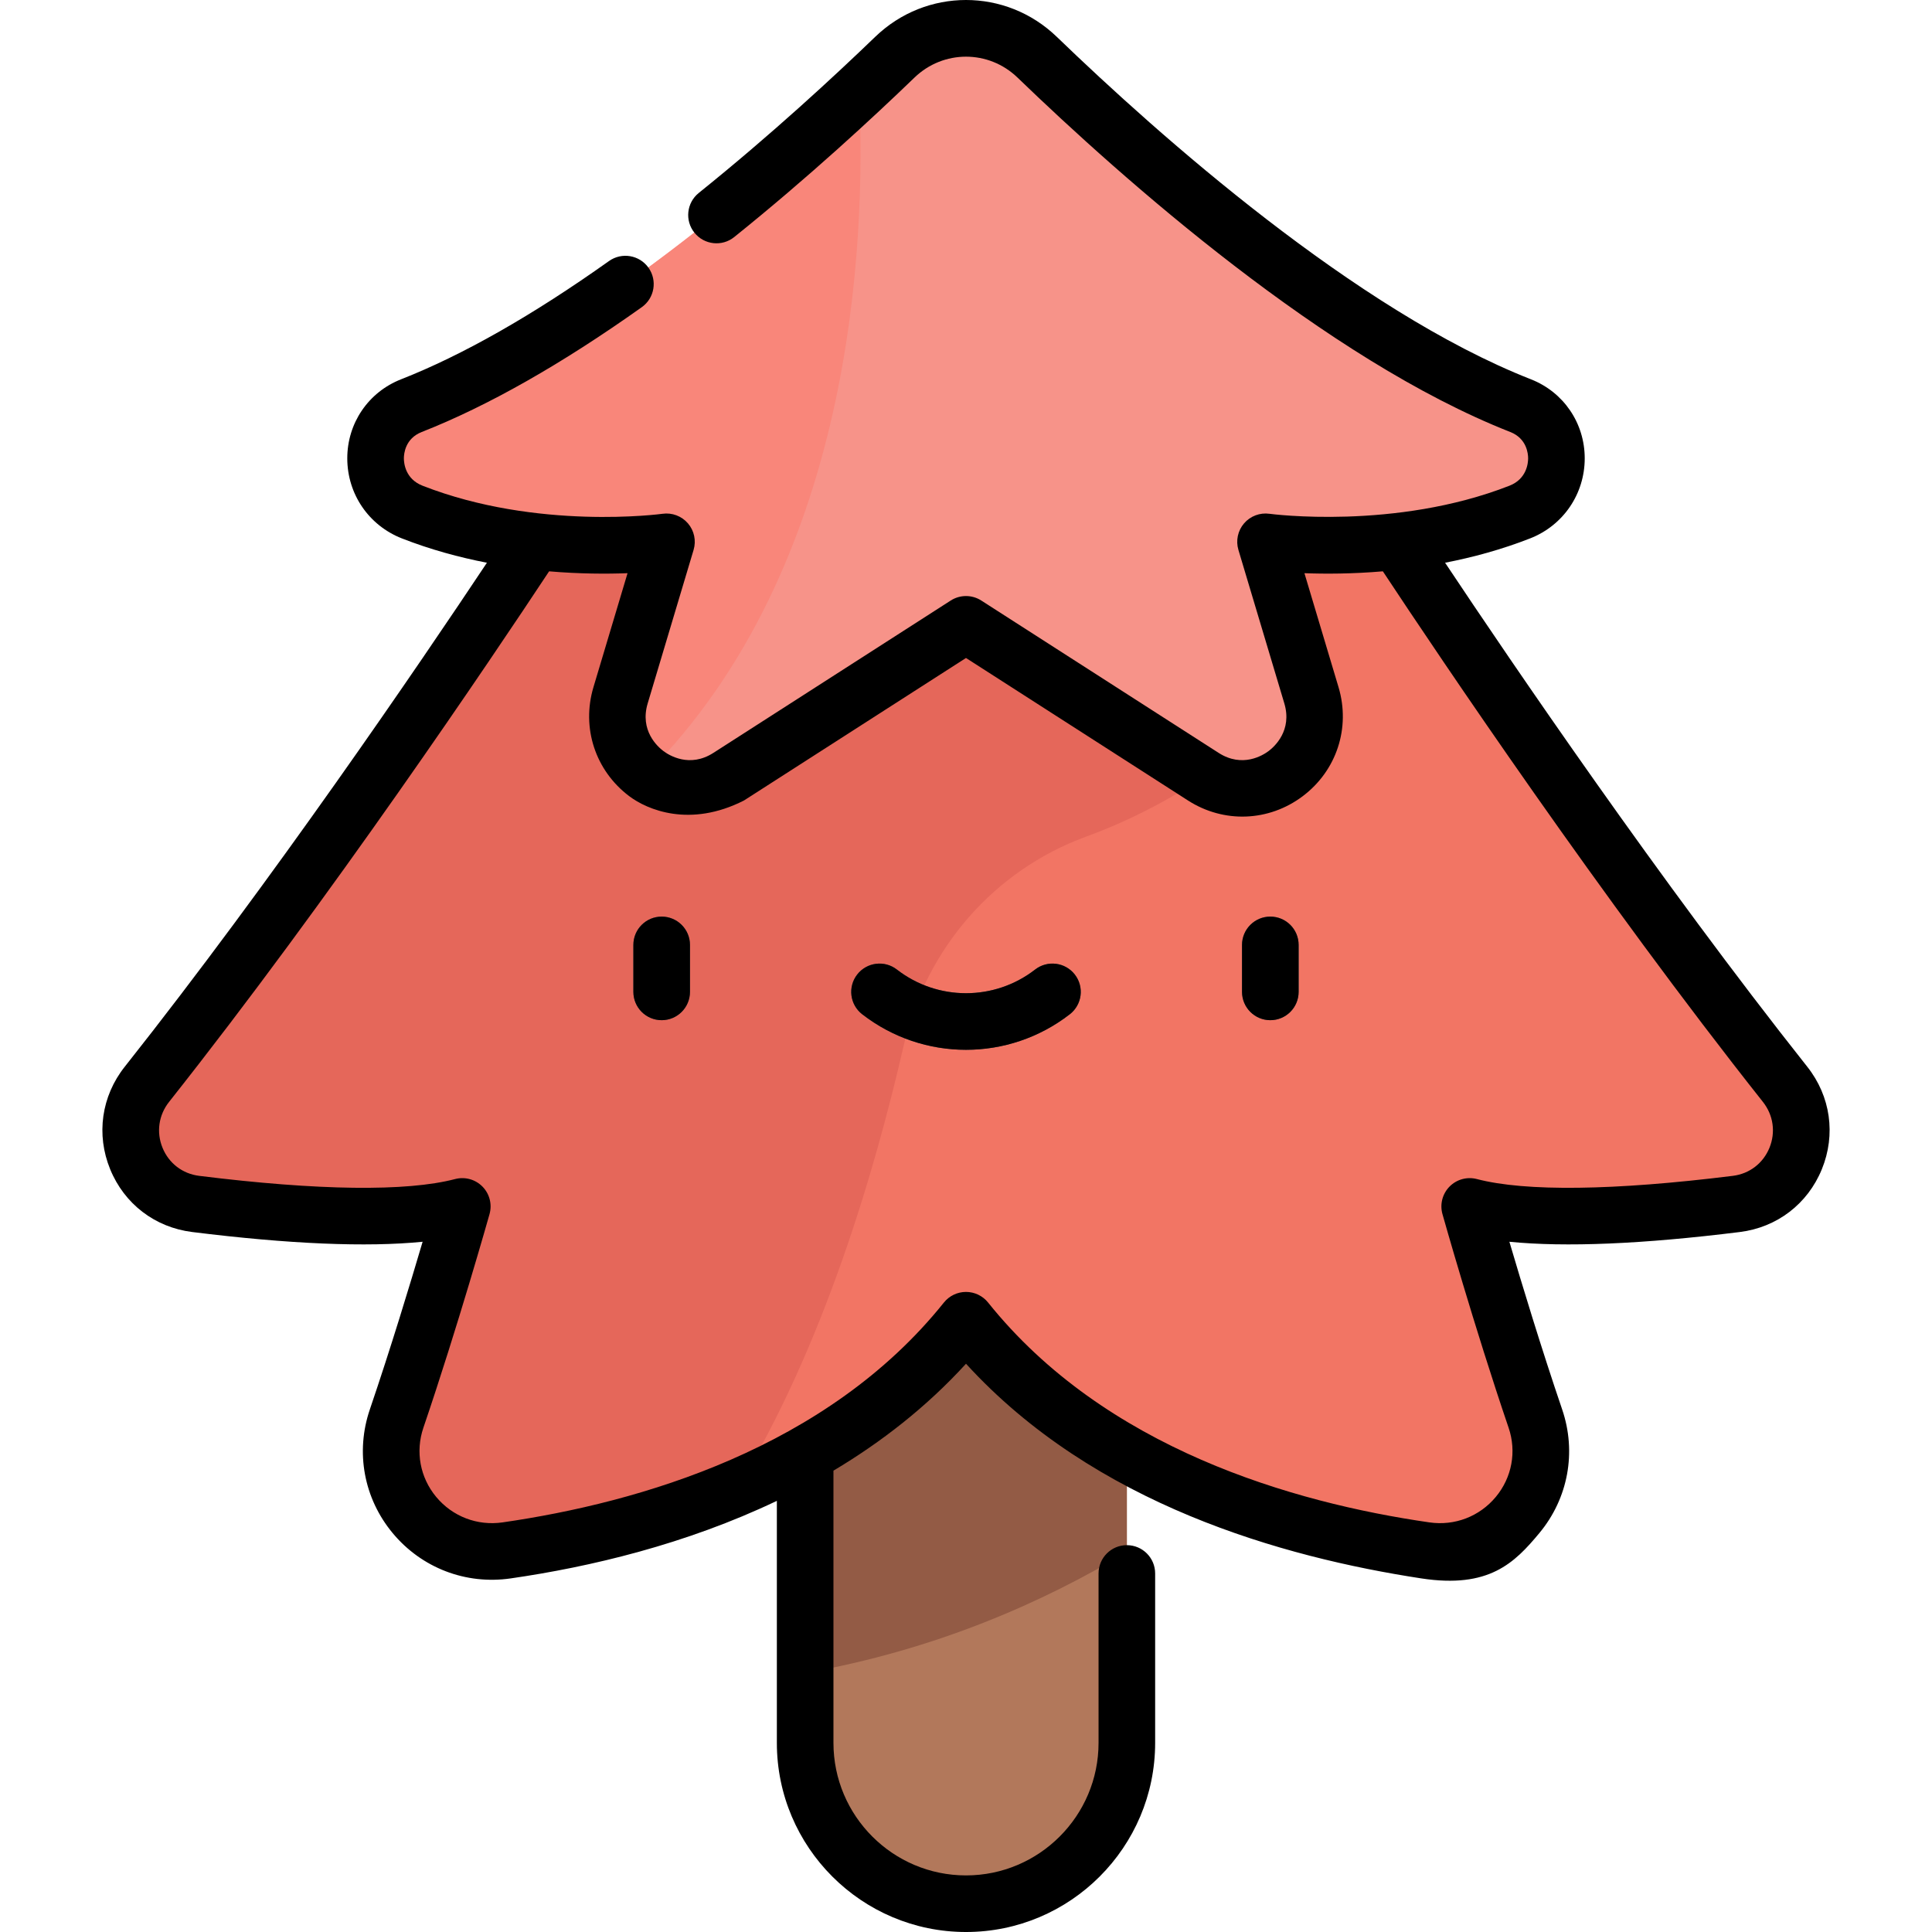 <?xml version="1.0" encoding="iso-8859-1"?>
<!-- Generator: Adobe Illustrator 19.0.0, SVG Export Plug-In . SVG Version: 6.00 Build 0)  -->
<svg version="1.1" id="Layer_1" xmlns="http://www.w3.org/2000/svg" xmlns:xlink="http://www.w3.org/1999/xlink" x="0px" y="0px"
	 viewBox="0 0 512.043 512.043" style="enable-background:new 0 0 512.043 512.043;" xml:space="preserve">
<g id="tree">
	<g id="fill_13_">
		<path style="fill:#B2785B;" d="M256.022,504.543L256.022,504.543c-23.446,0-42.63-19.183-42.63-42.629v-141.05
			c0-23.446,19.183-42.629,42.63-42.629h0c23.446,0,42.63,19.183,42.63,42.629v141.05
			C298.651,485.36,279.468,504.543,256.022,504.543z"/>
		<path style="fill:#935B45;" d="M256.022,278.234L256.022,278.234c-23.446,0-42.63,19.183-42.63,42.63V443.39
			c34.712-6.132,63.302-18.833,85.259-32.076v-90.45C298.651,297.418,279.468,278.234,256.022,278.234z"/>
		<path style="fill:#F27564;" d="M473.108,287.38c-53.38-67.4-106.404-149.336-106.404-149.336H145.339
			c0,0-53.023,81.937-106.404,149.336c-9.508,12.005-2.283,29.808,12.914,31.7c23.643,2.943,53.517,5.153,70.675,0.664
			c0,0-8.23,29.275-17.41,56.232c-6.425,18.866,9.434,37.78,29.16,34.93c37.112-5.362,89.105-20.253,121.748-61.004
			c32.642,40.752,84.635,55.642,121.748,61.004c19.726,2.85,35.586-16.064,29.16-34.93c-9.181-26.957-17.41-56.232-17.41-56.232
			c17.158,4.49,47.033,2.279,70.676-0.664C475.391,317.188,482.616,299.385,473.108,287.38z"/>
		<path style="fill:#E5675A;" d="M287.813,221.753c18.677-6.822,31.102-15.907,31.102-15.907v-67.802H145.339
			c0,0-53.023,81.937-106.404,149.336c-9.508,12.005-2.283,29.808,12.914,31.7c23.643,2.943,53.517,5.153,70.676,0.664
			c0,0-8.23,29.275-17.41,56.232c-6.425,18.866,9.434,37.78,29.16,34.93c18.162-2.624,39.875-7.525,61.152-16.627
			c22.651-37.122,36.342-83.424,44.172-117.54C245.395,251.478,263.469,230.644,287.813,221.753z"/>
		<path style="fill:#F79389;" d="M403.016,107.513c-47.555-18.675-100.619-65.8-128.136-92.351
			c-10.529-10.158-27.187-10.158-37.716,0c-27.517,26.55-80.581,73.675-128.136,92.351c-12.795,5.025-12.578,23.188,0.222,28.199
			c32.611,12.767,67.388,7.885,67.388,7.885l-12.165,40.673c-5.086,17.004,13.719,31.163,28.655,21.576l62.894-40.372l62.894,40.372
			c14.936,9.587,33.741-4.572,28.655-21.576l-12.165-40.673c0,0,34.778,4.882,67.388-7.885
			C415.594,130.7,415.81,112.537,403.016,107.513z"/>
		<path style="fill:#57565C;" d="M336.678,270.381c-4.143,0-7.5-3.358-7.5-7.5v-12.451c0-4.142,3.357-7.5,7.5-7.5
			c4.143,0,7.5,3.358,7.5,7.5v12.451C344.178,267.023,340.821,270.381,336.678,270.381z"/>
		<path style="fill:#57565C;" d="M175.365,270.381c-4.143,0-7.5-3.358-7.5-7.5v-12.451c0-4.142,3.357-7.5,7.5-7.5
			c4.143,0,7.5,3.358,7.5,7.5v12.451C182.865,267.023,179.507,270.381,175.365,270.381z"/>
		<path style="fill:#57565C;" d="M256.022,278.234c-9.707,0-19.414-3.141-27.514-9.424c-3.273-2.539-3.868-7.25-1.329-10.523
			c2.537-3.274,7.25-3.869,10.522-1.33c10.787,8.367,25.854,8.367,36.641,0c3.271-2.539,7.984-1.944,10.522,1.33
			c2.539,3.273,1.944,7.984-1.329,10.523C275.436,275.093,265.729,278.234,256.022,278.234z"/>
		<path style="fill:#F9867A;" d="M227.706,24.131c-29.12,27.147-76.1,66.661-118.679,83.382
			c-12.795,5.024-12.578,23.188,0.222,28.199c32.611,12.767,67.389,7.885,67.389,7.885l-12.165,40.673
			c-2.558,8.551,0.927,16.383,6.923,20.837C225.948,150.205,229.61,65.333,227.706,24.131z"/>
	</g>
	<g id="stroke_13_">
		<path d="M336.678,242.931c-4.143,0-7.5,3.358-7.5,7.5v12.451c0,4.142,3.357,7.5,7.5,7.5c4.143,0,7.5-3.358,7.5-7.5v-12.451
			C344.178,246.289,340.821,242.931,336.678,242.931z"/>
		<path d="M175.365,242.931c-4.143,0-7.5,3.358-7.5,7.5v12.451c0,4.142,3.357,7.5,7.5,7.5c4.143,0,7.5-3.358,7.5-7.5v-12.451
			C182.865,246.289,179.507,242.931,175.365,242.931z"/>
		<path d="M274.342,256.958c-10.787,8.367-25.853,8.367-36.641,0c-3.273-2.539-7.985-1.944-10.523,1.33
			c-2.539,3.273-1.944,7.984,1.329,10.523c8.1,6.283,17.807,9.424,27.514,9.424s19.414-3.141,27.514-9.424
			c3.273-2.539,3.868-7.25,1.329-10.523C282.326,255.014,277.613,254.42,274.342,256.958z"/>
		<path d="M478.987,282.724c-39.132-49.409-78.18-106.829-95.991-133.582c7.328-1.422,14.967-3.485,22.532-6.446
			c8.788-3.441,14.471-11.768,14.476-21.215c0.005-9.326-5.588-17.548-14.247-20.949c-46.363-18.207-98.637-64.683-125.67-90.767
			c-13.494-13.02-34.636-13.02-48.132,0c-10.715,10.338-27.524,25.908-46.76,41.373c-3.229,2.595-3.741,7.316-1.145,10.544
			c2.596,3.229,7.316,3.743,10.544,1.146c19.673-15.816,36.84-31.716,47.776-42.269c7.656-7.385,19.649-7.385,27.302,0
			c27.837,26.858,81.818,74.776,130.603,93.934c4.391,1.725,4.729,5.778,4.729,6.979c-0.001,1.248-0.359,5.46-4.944,7.255
			c-30.293,11.86-63.29,7.486-63.611,7.442c-2.527-0.352-5.066,0.601-6.731,2.539c-1.665,1.938-2.23,4.589-1.497,7.037
			l12.165,40.674c2.151,7.193-2.629,11.477-4.145,12.619c-1.516,1.142-6.955,4.553-13.273,0.496l-62.894-40.372
			c-2.469-1.585-5.635-1.585-8.104,0l-62.893,40.372c-6.318,4.055-11.757,0.645-13.273-0.496c-1.517-1.142-6.297-5.426-4.145-12.619
			l12.165-40.673c0.732-2.447,0.168-5.099-1.497-7.037c-1.666-1.938-4.206-2.894-6.732-2.539
			c-0.325,0.047-33.184,4.471-63.611-7.442c-4.585-1.795-4.943-6.007-4.944-7.255c0-1.201,0.339-5.254,4.729-6.979
			c17.458-6.855,37.083-17.987,58.329-33.085c3.376-2.399,4.168-7.082,1.768-10.458c-2.398-3.376-7.08-4.169-10.458-1.769
			c-20.253,14.392-38.799,24.94-55.122,31.35c-8.659,3.401-14.252,11.623-14.247,20.949c0.005,9.447,5.688,17.774,14.476,21.215
			c7.564,2.962,15.204,5.025,22.532,6.447c-17.807,26.749-56.85,84.161-95.991,133.582c-6.184,7.807-7.624,17.968-3.853,27.18
			c3.758,9.18,11.878,15.393,21.719,16.618c25.742,3.204,46.203,4.068,61.084,2.583c-3.229,10.957-8.458,28.207-13.991,44.453
			c-3.852,11.31-1.593,23.552,6.044,32.749c7.681,9.249,19.381,13.744,31.287,12.022c21.042-3.04,46.352-9.011,70.546-20.553v64.138
			c0,27.642,22.488,50.129,50.13,50.129s50.13-22.488,50.13-50.129v-44.898c0-4.142-3.357-7.5-7.5-7.5c-4.143,0-7.5,3.358-7.5,7.5
			v44.898c0,19.371-15.759,35.129-35.13,35.129s-35.13-15.759-35.13-35.129v-72.143c12.64-7.532,24.631-16.835,35.13-28.338
			c34.093,37.354,83.951,51.271,120.676,56.896c17.904,2.742,24.688-4.076,31.287-12.022c7.637-9.196,9.896-21.439,6.044-32.749
			c-5.533-16.245-10.762-33.495-13.991-44.452c14.882,1.481,35.342,0.62,61.084-2.583c9.841-1.225,17.961-7.438,21.719-16.618
			C486.611,300.692,485.171,290.531,478.987,282.724z M468.958,304.221c-1.677,4.097-5.3,6.869-9.69,7.416
			c-31.521,3.922-54.982,4.217-67.851,0.851c-2.599-0.678-5.366,0.083-7.25,2.001c-1.883,1.918-2.596,4.697-1.868,7.285
			c0.082,0.294,8.39,29.781,17.53,56.62c2.155,6.329,0.891,13.181-3.385,18.33c-4.319,5.201-10.893,7.729-17.603,6.76
			c-36.263-5.239-85.992-19.602-116.967-58.271c-1.423-1.777-3.577-2.811-5.853-2.811s-4.431,1.034-5.854,2.811
			c-30.975,38.669-80.704,53.031-116.967,58.271c-6.701,0.966-13.283-1.559-17.603-6.76c-4.275-5.148-5.54-12-3.385-18.33
			c9.141-26.839,17.448-56.326,17.53-56.62c0.727-2.588,0.015-5.367-1.868-7.285c-1.884-1.918-4.649-2.679-7.25-2.001
			c-12.867,3.367-36.332,3.073-67.851-0.851c-4.391-0.547-8.014-3.319-9.69-7.416c-1.691-4.128-1.044-8.683,1.729-12.185
			c42.738-53.964,85.296-117.276,100.72-140.615c8.112,0.691,15.285,0.701,20.788,0.492l-9.035,30.208
			c-3.226,10.785,0.501,22.129,9.494,28.9c4.772,3.594,16.083,8.421,30.398,1.136l58.842-37.771l58.842,37.771
			c9.476,6.081,21.406,5.635,30.399-1.136c8.992-6.771,12.719-18.115,9.493-28.9l-9.035-30.208
			c5.505,0.209,12.678,0.198,20.788-0.493c15.427,23.344,57.992,86.667,100.721,140.616
			C470.002,295.538,470.649,300.093,468.958,304.221z"/>
	</g>
</g>
<g>
</g>
<g>
</g>
<g>
</g>
<g>
</g>
<g>
</g>
<g>
</g>
<g>
</g>
<g>
</g>
<g>
</g>
<g>
</g>
<g>
</g>
<g>
</g>
<g>
</g>
<g>
</g>
<g>
</g>
</svg>
